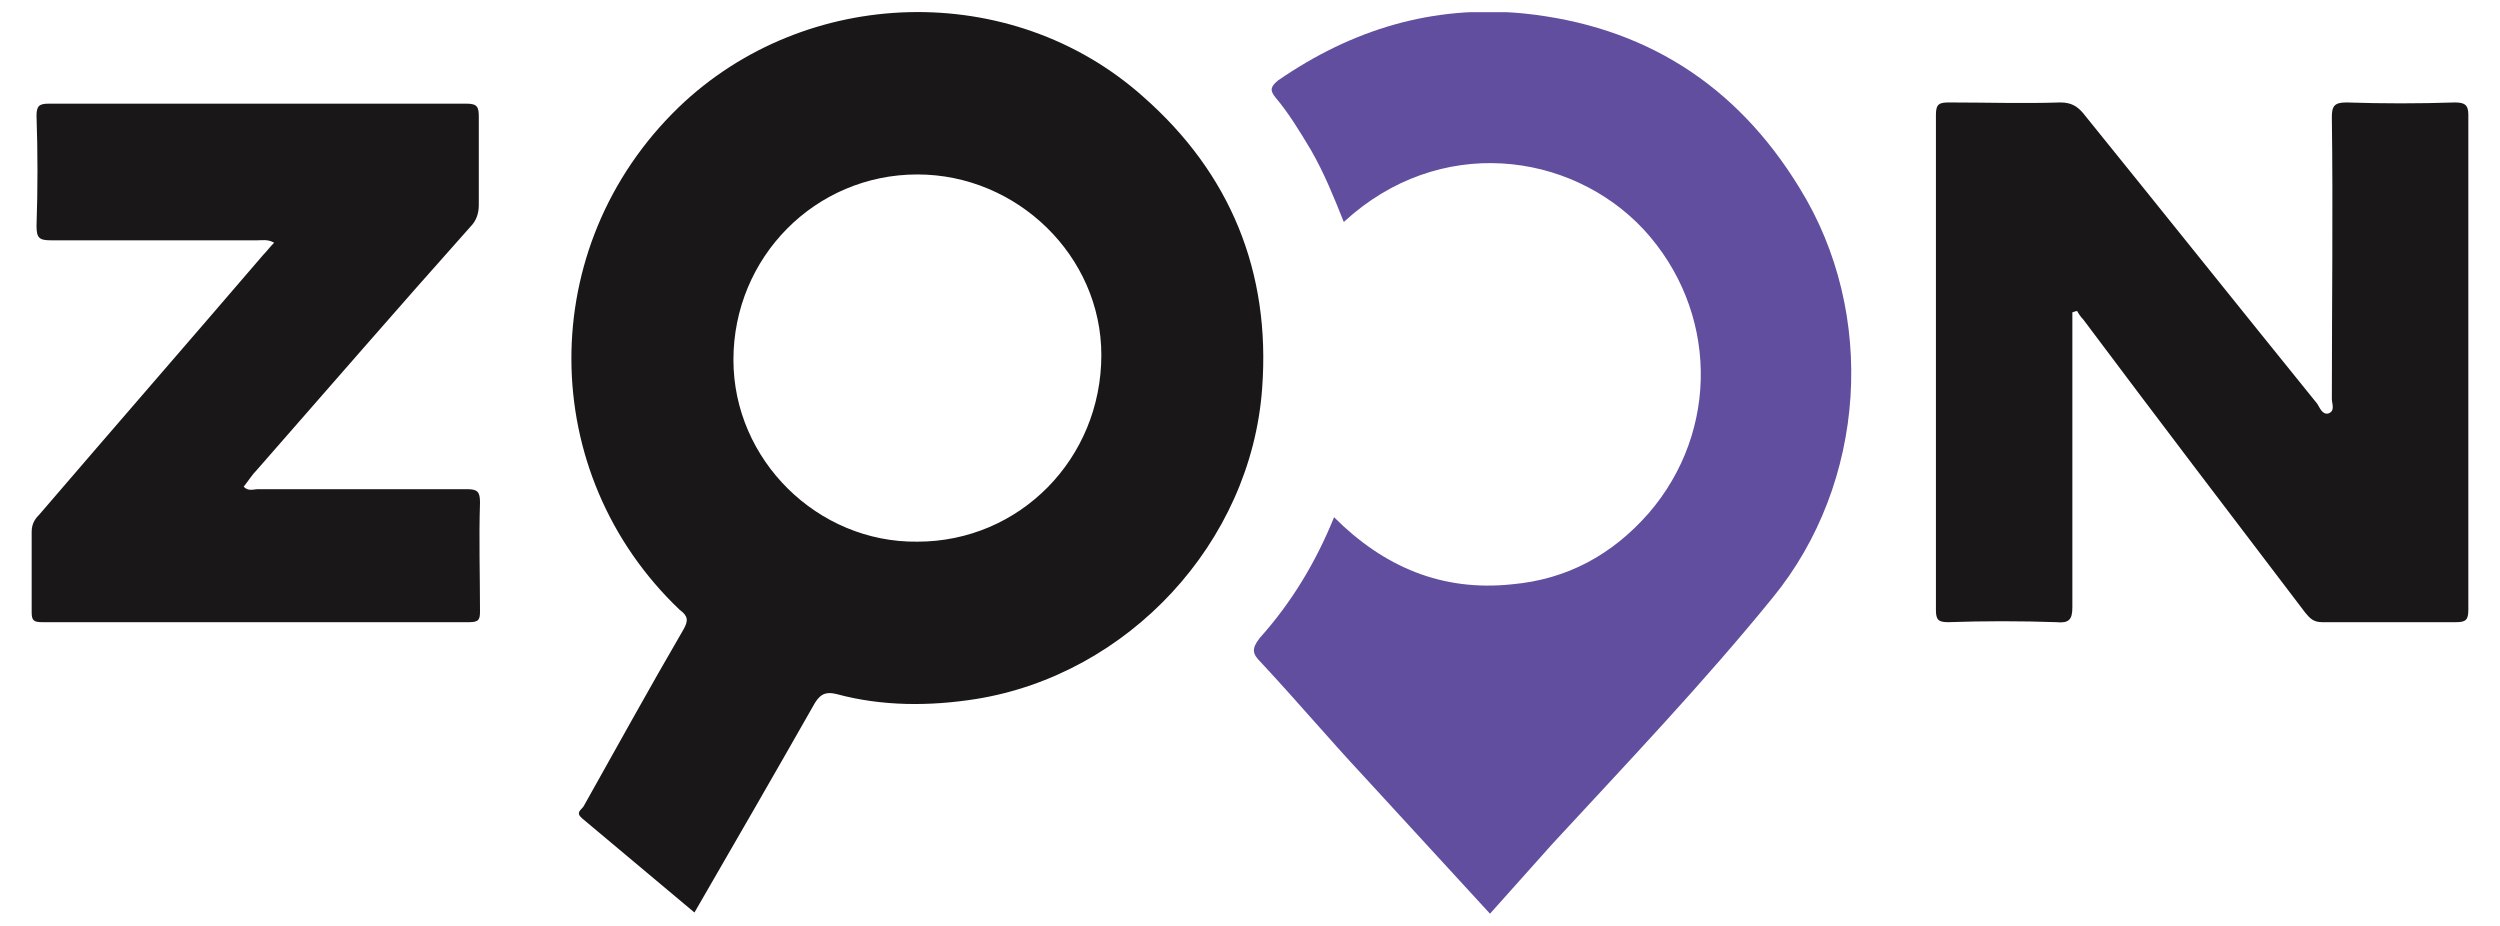 <svg width="54" height="20" viewBox="0 0 54 20" fill="none" xmlns="http://www.w3.org/2000/svg">
<g clip-path="url(#clip0)">
<path d="M15 19.71C14.184 19.025 13.395 18.367 12.579 17.681C12.421 17.55 12.553 17.497 12.605 17.418C13.316 16.153 14.026 14.862 14.763 13.597C14.868 13.413 14.868 13.307 14.684 13.175C11.579 10.224 11.553 5.323 14.658 2.319C17.395 -0.317 21.842 -0.448 24.684 2.081C26.579 3.742 27.447 5.876 27.263 8.379C27.026 11.726 24.368 14.572 21.079 15.099C20.079 15.257 19.052 15.257 18.079 14.994C17.868 14.941 17.737 14.967 17.605 15.178C16.737 16.706 15.868 18.209 15 19.71ZM19.816 11.7C22.026 11.7 23.789 9.908 23.789 7.668C23.789 5.533 21.974 3.768 19.816 3.768C17.605 3.768 15.842 5.56 15.842 7.773C15.842 9.934 17.658 11.726 19.816 11.7Z" fill="#191717"/>
<path d="M32.184 19.736C31.263 18.735 30.368 17.76 29.474 16.785C28.71 15.968 28 15.125 27.237 14.308C27.052 14.124 27.026 14.018 27.21 13.781C27.895 13.017 28.421 12.147 28.816 11.172C29.895 12.253 31.158 12.78 32.658 12.621C33.842 12.516 34.816 11.989 35.605 11.093C37.158 9.301 37.105 6.692 35.5 4.953C33.921 3.267 31.079 2.898 29.026 4.795C28.816 4.268 28.605 3.741 28.316 3.24C28.079 2.845 27.842 2.45 27.552 2.107C27.421 1.949 27.447 1.87 27.605 1.738C29.21 0.632 30.947 0.105 32.895 0.289C35.5 0.553 37.5 1.817 38.868 4.057C40.553 6.772 40.316 10.434 38.289 12.911C36.789 14.756 35.132 16.495 33.526 18.234C33.079 18.735 32.632 19.236 32.184 19.736Z" fill="#614E9E"/>
<path d="M44.763 6.745C44.763 6.851 44.763 6.982 44.763 7.088C44.763 9.091 44.763 11.093 44.763 13.122C44.763 13.386 44.684 13.465 44.421 13.439C43.632 13.412 42.868 13.412 42.079 13.439C41.868 13.439 41.816 13.386 41.816 13.175C41.816 9.618 41.816 6.034 41.816 2.476C41.816 2.239 41.895 2.213 42.105 2.213C42.895 2.213 43.71 2.239 44.5 2.213C44.737 2.213 44.868 2.292 45 2.45C46.684 4.532 48.368 6.64 50.053 8.722C50.105 8.801 50.158 8.959 50.289 8.932C50.447 8.88 50.368 8.722 50.368 8.616C50.368 6.587 50.395 4.558 50.368 2.529C50.368 2.292 50.421 2.213 50.684 2.213C51.474 2.239 52.237 2.239 53.026 2.213C53.237 2.213 53.316 2.266 53.316 2.476C53.316 6.034 53.316 9.618 53.316 13.175C53.316 13.386 53.263 13.439 53.053 13.439C52.079 13.439 51.105 13.439 50.158 13.439C49.974 13.439 49.895 13.36 49.789 13.228C48.184 11.12 46.579 9.012 45 6.903C44.947 6.851 44.895 6.772 44.868 6.719C44.816 6.719 44.789 6.745 44.763 6.745Z" fill="#191717"/>
<path d="M5.921 5.243C5.789 5.164 5.658 5.191 5.553 5.191C4.079 5.191 2.579 5.191 1.105 5.191C0.842 5.191 0.789 5.138 0.789 4.874C0.816 4.084 0.816 3.293 0.789 2.503C0.789 2.292 0.842 2.239 1.052 2.239C4.053 2.239 7.079 2.239 10.079 2.239C10.316 2.239 10.342 2.318 10.342 2.529C10.342 3.162 10.342 3.794 10.342 4.426C10.342 4.611 10.289 4.769 10.158 4.901C8.605 6.64 7.079 8.405 5.553 10.145C5.447 10.25 5.368 10.382 5.263 10.514C5.368 10.619 5.474 10.566 5.579 10.566C7.079 10.566 8.579 10.566 10.079 10.566C10.316 10.566 10.368 10.619 10.368 10.856C10.342 11.647 10.368 12.411 10.368 13.201C10.368 13.386 10.342 13.439 10.131 13.439C7.053 13.439 3.974 13.439 0.921 13.439C0.737 13.439 0.684 13.412 0.684 13.228C0.684 12.648 0.684 12.068 0.684 11.489C0.684 11.304 0.763 11.199 0.868 11.093C2.474 9.222 4.079 7.378 5.684 5.507C5.763 5.428 5.816 5.349 5.921 5.243Z" fill="#191717"/>
</g>
<defs>
<clipPath id="clip0">
<rect width="52.632" height="19.474" fill="white" transform="translate(0.684 0.263)"/>
</clipPath>
</defs>
</svg>
